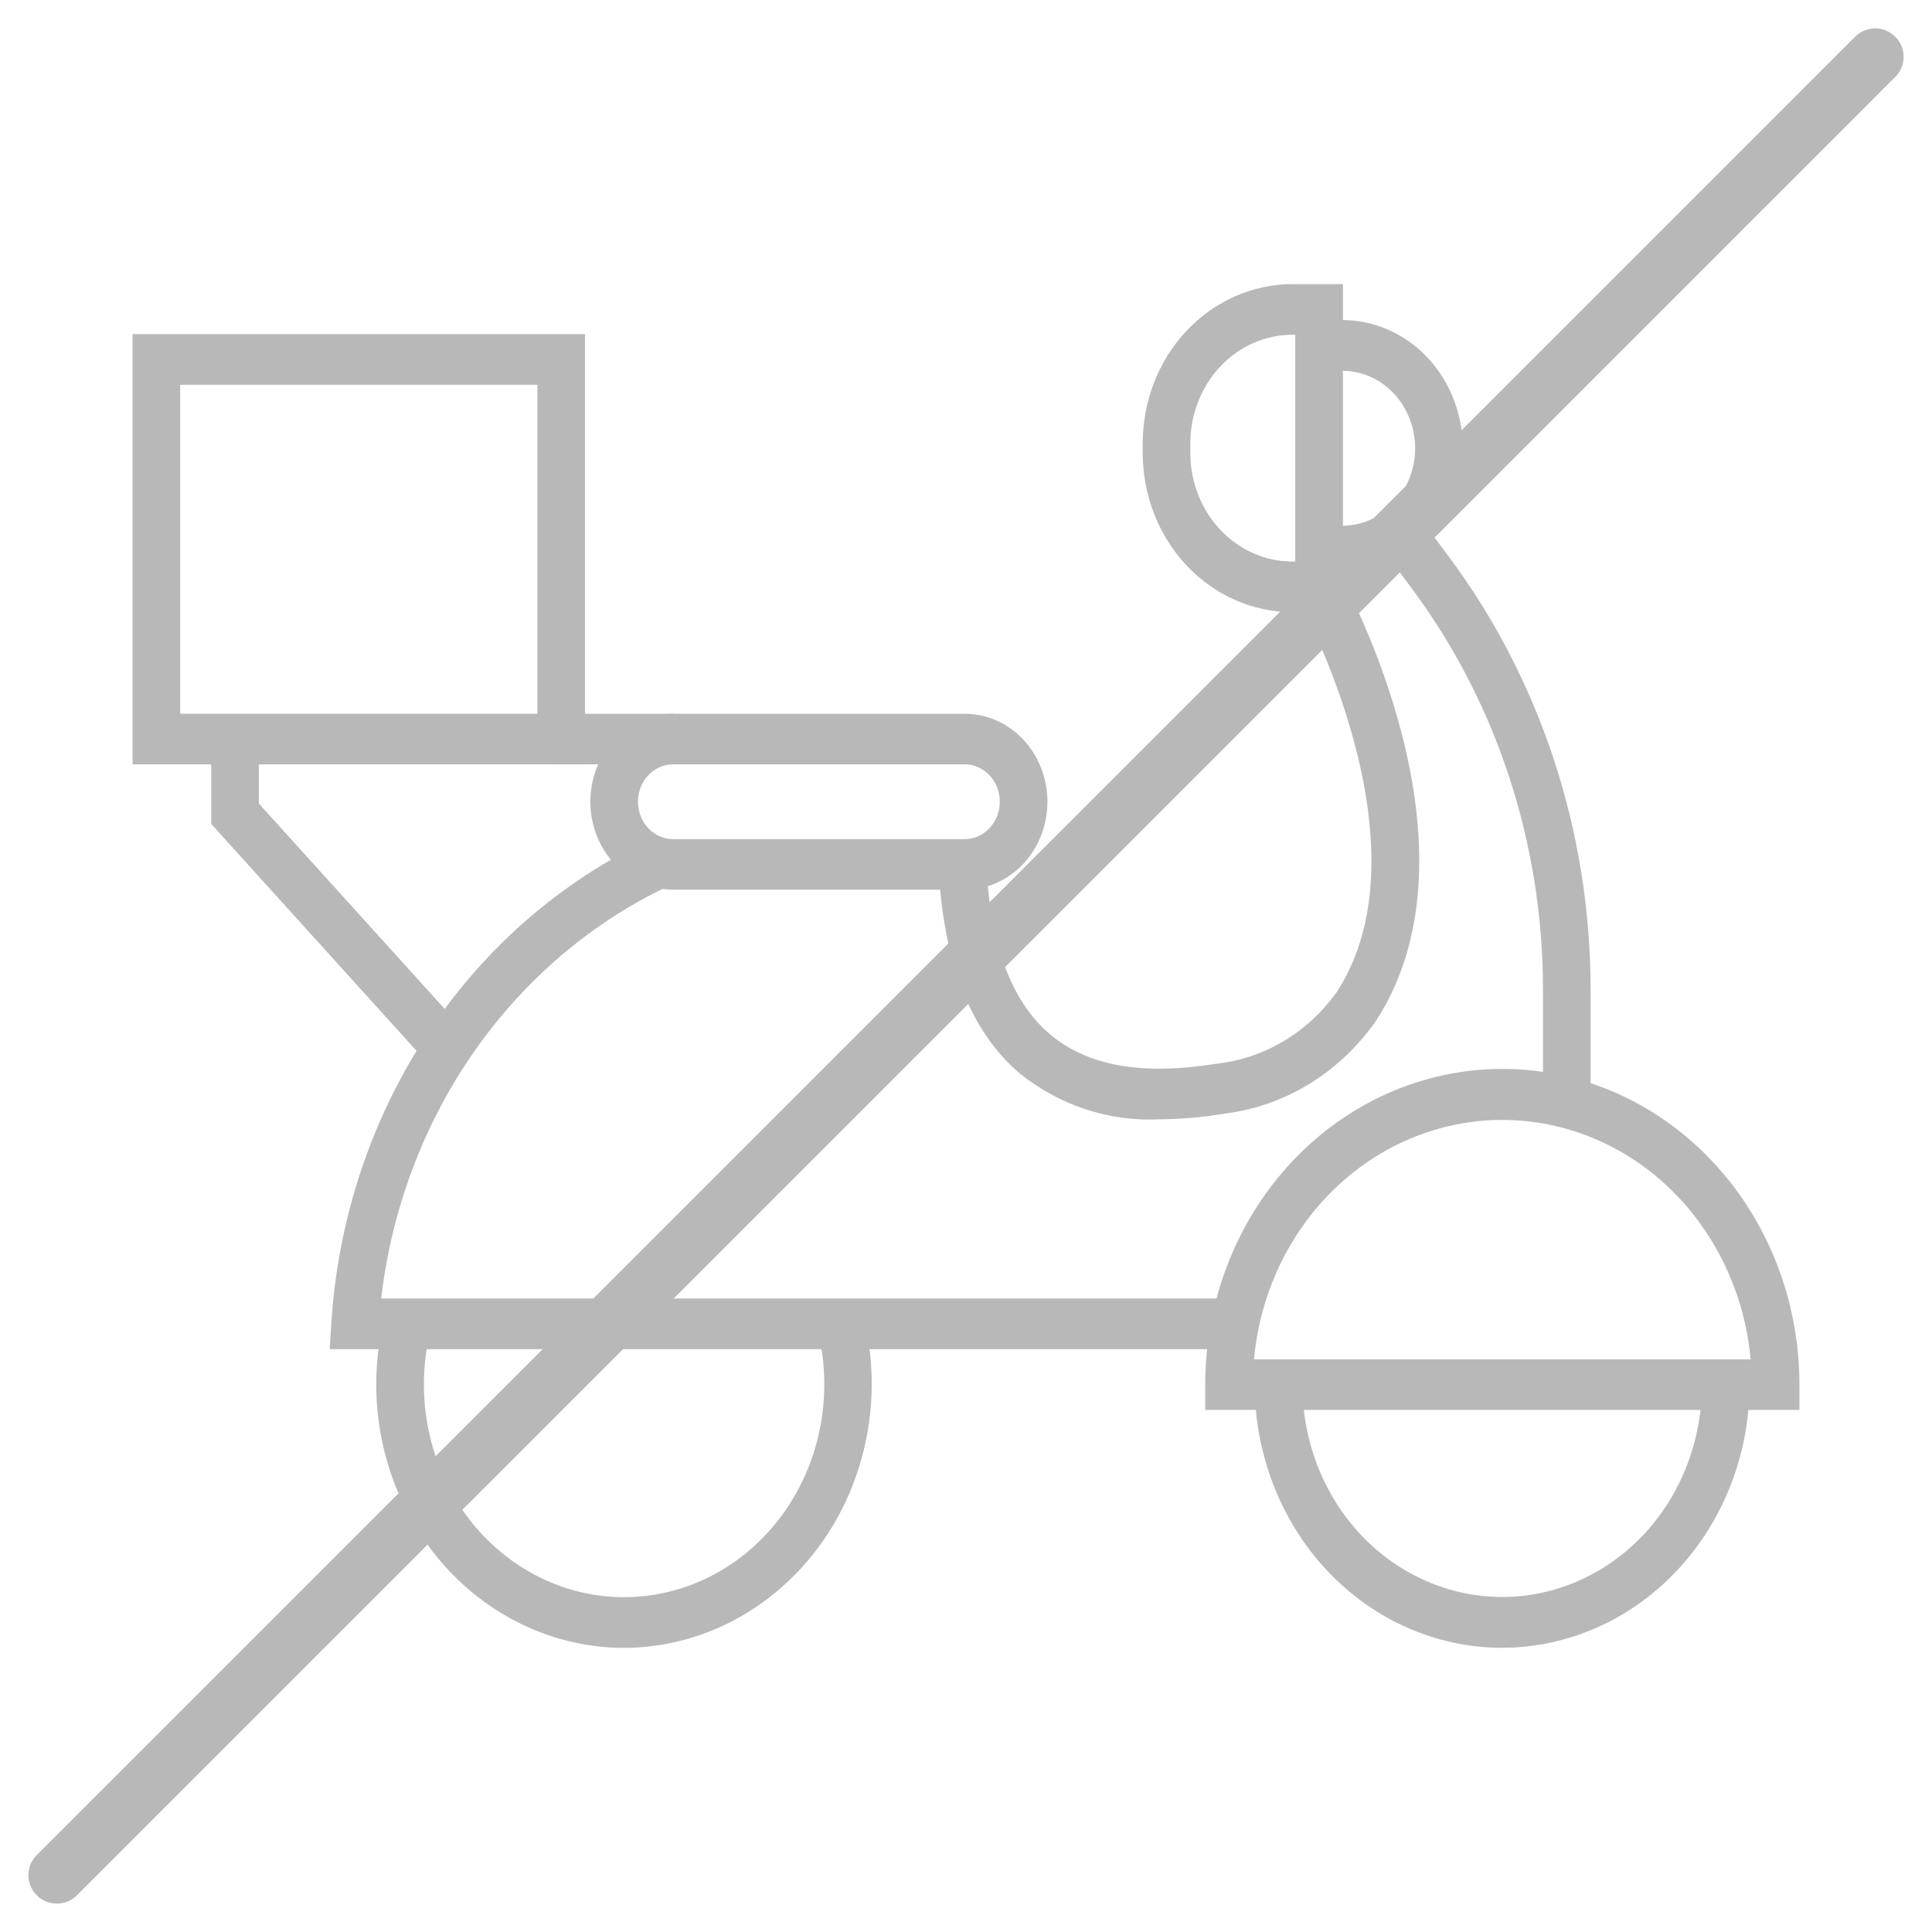 <svg width="34" height="34" viewBox="0 0 34 34" fill="none" xmlns="http://www.w3.org/2000/svg">
<path d="M21.21 24.813H31.667V24.368C31.667 22.894 31.116 21.481 30.135 20.439C29.155 19.396 27.825 18.811 26.438 18.811C25.052 18.811 23.722 19.396 22.741 20.439C21.761 21.481 21.21 22.894 21.21 24.368V24.813ZM30.809 23.922H22.068C22.174 22.768 22.68 21.698 23.488 20.919C24.296 20.14 25.347 19.709 26.438 19.709C27.529 19.709 28.581 20.14 29.389 20.919C30.196 21.698 30.703 22.768 30.808 23.922H30.809Z" fill="#B8B8B8"/>
<path d="M26.431 28.999C27.587 28.997 28.694 28.509 29.511 27.64C30.328 26.772 30.788 25.595 30.79 24.367H29.951C29.951 25.358 29.581 26.309 28.922 27.01C28.262 27.71 27.368 28.104 26.436 28.104C25.503 28.104 24.609 27.71 23.949 27.01C23.29 26.309 22.92 25.358 22.92 24.367H22.081C22.081 25.594 22.54 26.771 23.355 27.64C24.171 28.508 25.277 28.997 26.431 28.999Z" fill="#B8B8B8"/>
<path d="M10.984 29C11.65 28.997 12.308 28.833 12.906 28.519C13.504 28.205 14.026 27.749 14.433 27.188C14.84 26.627 15.12 25.974 15.253 25.279C15.386 24.585 15.368 23.867 15.2 23.181L14.39 23.41C14.518 23.924 14.54 24.462 14.457 24.987C14.373 25.512 14.186 26.012 13.906 26.453C13.626 26.895 13.261 27.268 12.836 27.548C12.41 27.828 11.932 28.008 11.436 28.076C10.939 28.145 10.434 28.1 9.955 27.945C9.476 27.789 9.034 27.527 8.658 27.176C8.281 26.825 7.98 26.392 7.773 25.908C7.567 25.423 7.46 24.897 7.46 24.364C7.461 24.041 7.499 23.718 7.574 23.404L6.761 23.188C6.669 23.573 6.622 23.968 6.621 24.365C6.623 25.594 7.083 26.772 7.901 27.641C8.719 28.51 9.827 28.999 10.984 29Z" fill="#B8B8B8"/>
<path d="M5.802 23.743H21.735V22.852H6.708C6.888 21.307 7.434 19.835 8.296 18.576C9.158 17.317 10.308 16.311 11.636 15.654L11.716 15.613L11.351 14.811L11.271 14.852C9.739 15.61 8.427 16.791 7.47 18.271C6.514 19.752 5.948 21.478 5.832 23.269L5.802 23.743Z" fill="#B8B8B8"/>
<path d="M27.154 19.407H27.992V17.398C27.988 14.642 27.112 11.967 25.503 9.805L25.013 9.147L24.356 9.7L24.847 10.358C26.338 12.363 27.151 14.842 27.154 17.398L27.154 19.407Z" fill="#B8B8B8"/>
<path d="M20.4 19.698C20.784 19.696 21.168 19.662 21.547 19.598C22.073 19.534 22.581 19.357 23.04 19.076C23.498 18.795 23.898 18.418 24.214 17.967C26.203 14.907 23.683 10.296 23.575 10.101L22.854 10.554C22.877 10.598 25.209 14.87 23.524 17.46C23.272 17.811 22.956 18.104 22.594 18.32C22.232 18.536 21.832 18.671 21.42 18.718C20.103 18.932 19.14 18.762 18.473 18.197C17.827 17.649 17.454 16.699 17.366 15.375L16.528 15.438C16.634 17.021 17.112 18.184 17.949 18.893C18.653 19.457 19.519 19.741 20.4 19.698Z" fill="#B8B8B8"/>
<path d="M22.744 10.773H23.633V5H22.744C22.046 5.001 21.376 5.296 20.882 5.821C20.388 6.346 20.11 7.058 20.11 7.8V7.973C20.11 8.715 20.388 9.427 20.882 9.952C21.376 10.477 22.046 10.772 22.744 10.773ZM22.795 9.882H22.744C22.268 9.882 21.811 9.68 21.474 9.322C21.138 8.965 20.948 8.479 20.948 7.973V7.8C20.948 7.294 21.138 6.808 21.475 6.45C21.811 6.092 22.268 5.891 22.744 5.891H22.795V9.882Z" fill="#B8B8B8"/>
<path d="M23.621 10.141C24.183 10.141 24.723 9.904 25.121 9.481C25.519 9.058 25.742 8.485 25.742 7.887C25.742 7.289 25.519 6.715 25.121 6.292C24.723 5.87 24.183 5.632 23.621 5.632C23.445 5.633 23.271 5.659 23.102 5.71L23.323 6.569C23.42 6.541 23.52 6.526 23.621 6.525C23.961 6.525 24.288 6.668 24.528 6.924C24.769 7.18 24.904 7.527 24.904 7.888C24.904 8.25 24.769 8.597 24.528 8.853C24.288 9.109 23.961 9.252 23.621 9.252C23.52 9.251 23.42 9.236 23.323 9.208L23.102 10.067C23.271 10.116 23.446 10.141 23.621 10.141Z" fill="#B8B8B8"/>
<path d="M11.846 15.657H16.977C17.363 15.657 17.733 15.494 18.007 15.204C18.28 14.913 18.433 14.52 18.433 14.109C18.433 13.698 18.28 13.305 18.007 13.014C17.733 12.724 17.363 12.561 16.977 12.561H11.846C11.46 12.561 11.089 12.724 10.816 13.014C10.543 13.305 10.389 13.698 10.389 14.109C10.389 14.52 10.543 14.913 10.816 15.204C11.089 15.494 11.46 15.657 11.846 15.657ZM16.977 13.451C17.141 13.451 17.298 13.521 17.414 13.644C17.53 13.767 17.595 13.935 17.595 14.109C17.595 14.283 17.53 14.451 17.414 14.574C17.298 14.697 17.141 14.767 16.977 14.767H11.846C11.682 14.767 11.524 14.697 11.408 14.574C11.292 14.451 11.227 14.283 11.227 14.109C11.227 13.935 11.292 13.767 11.408 13.644C11.524 13.521 11.682 13.451 11.846 13.451H16.977Z" fill="#B8B8B8"/>
<path d="M7.53 18.714L8.134 18.096L4.555 14.141V13.004H3.717V14.5L7.53 18.714Z" fill="#B8B8B8"/>
<path d="M2.333 13.451H10.295V5.88H2.333V13.451ZM9.457 12.56H3.171V6.771H9.457V12.56Z" fill="#B8B8B8"/>
<path d="M11.847 12.561H9.713V13.451H11.847V12.561Z" fill="#B8B8B8"/>
<path d="M1 33L33 1" stroke="#B8B8B8" stroke-linecap="round"/>
</svg>
